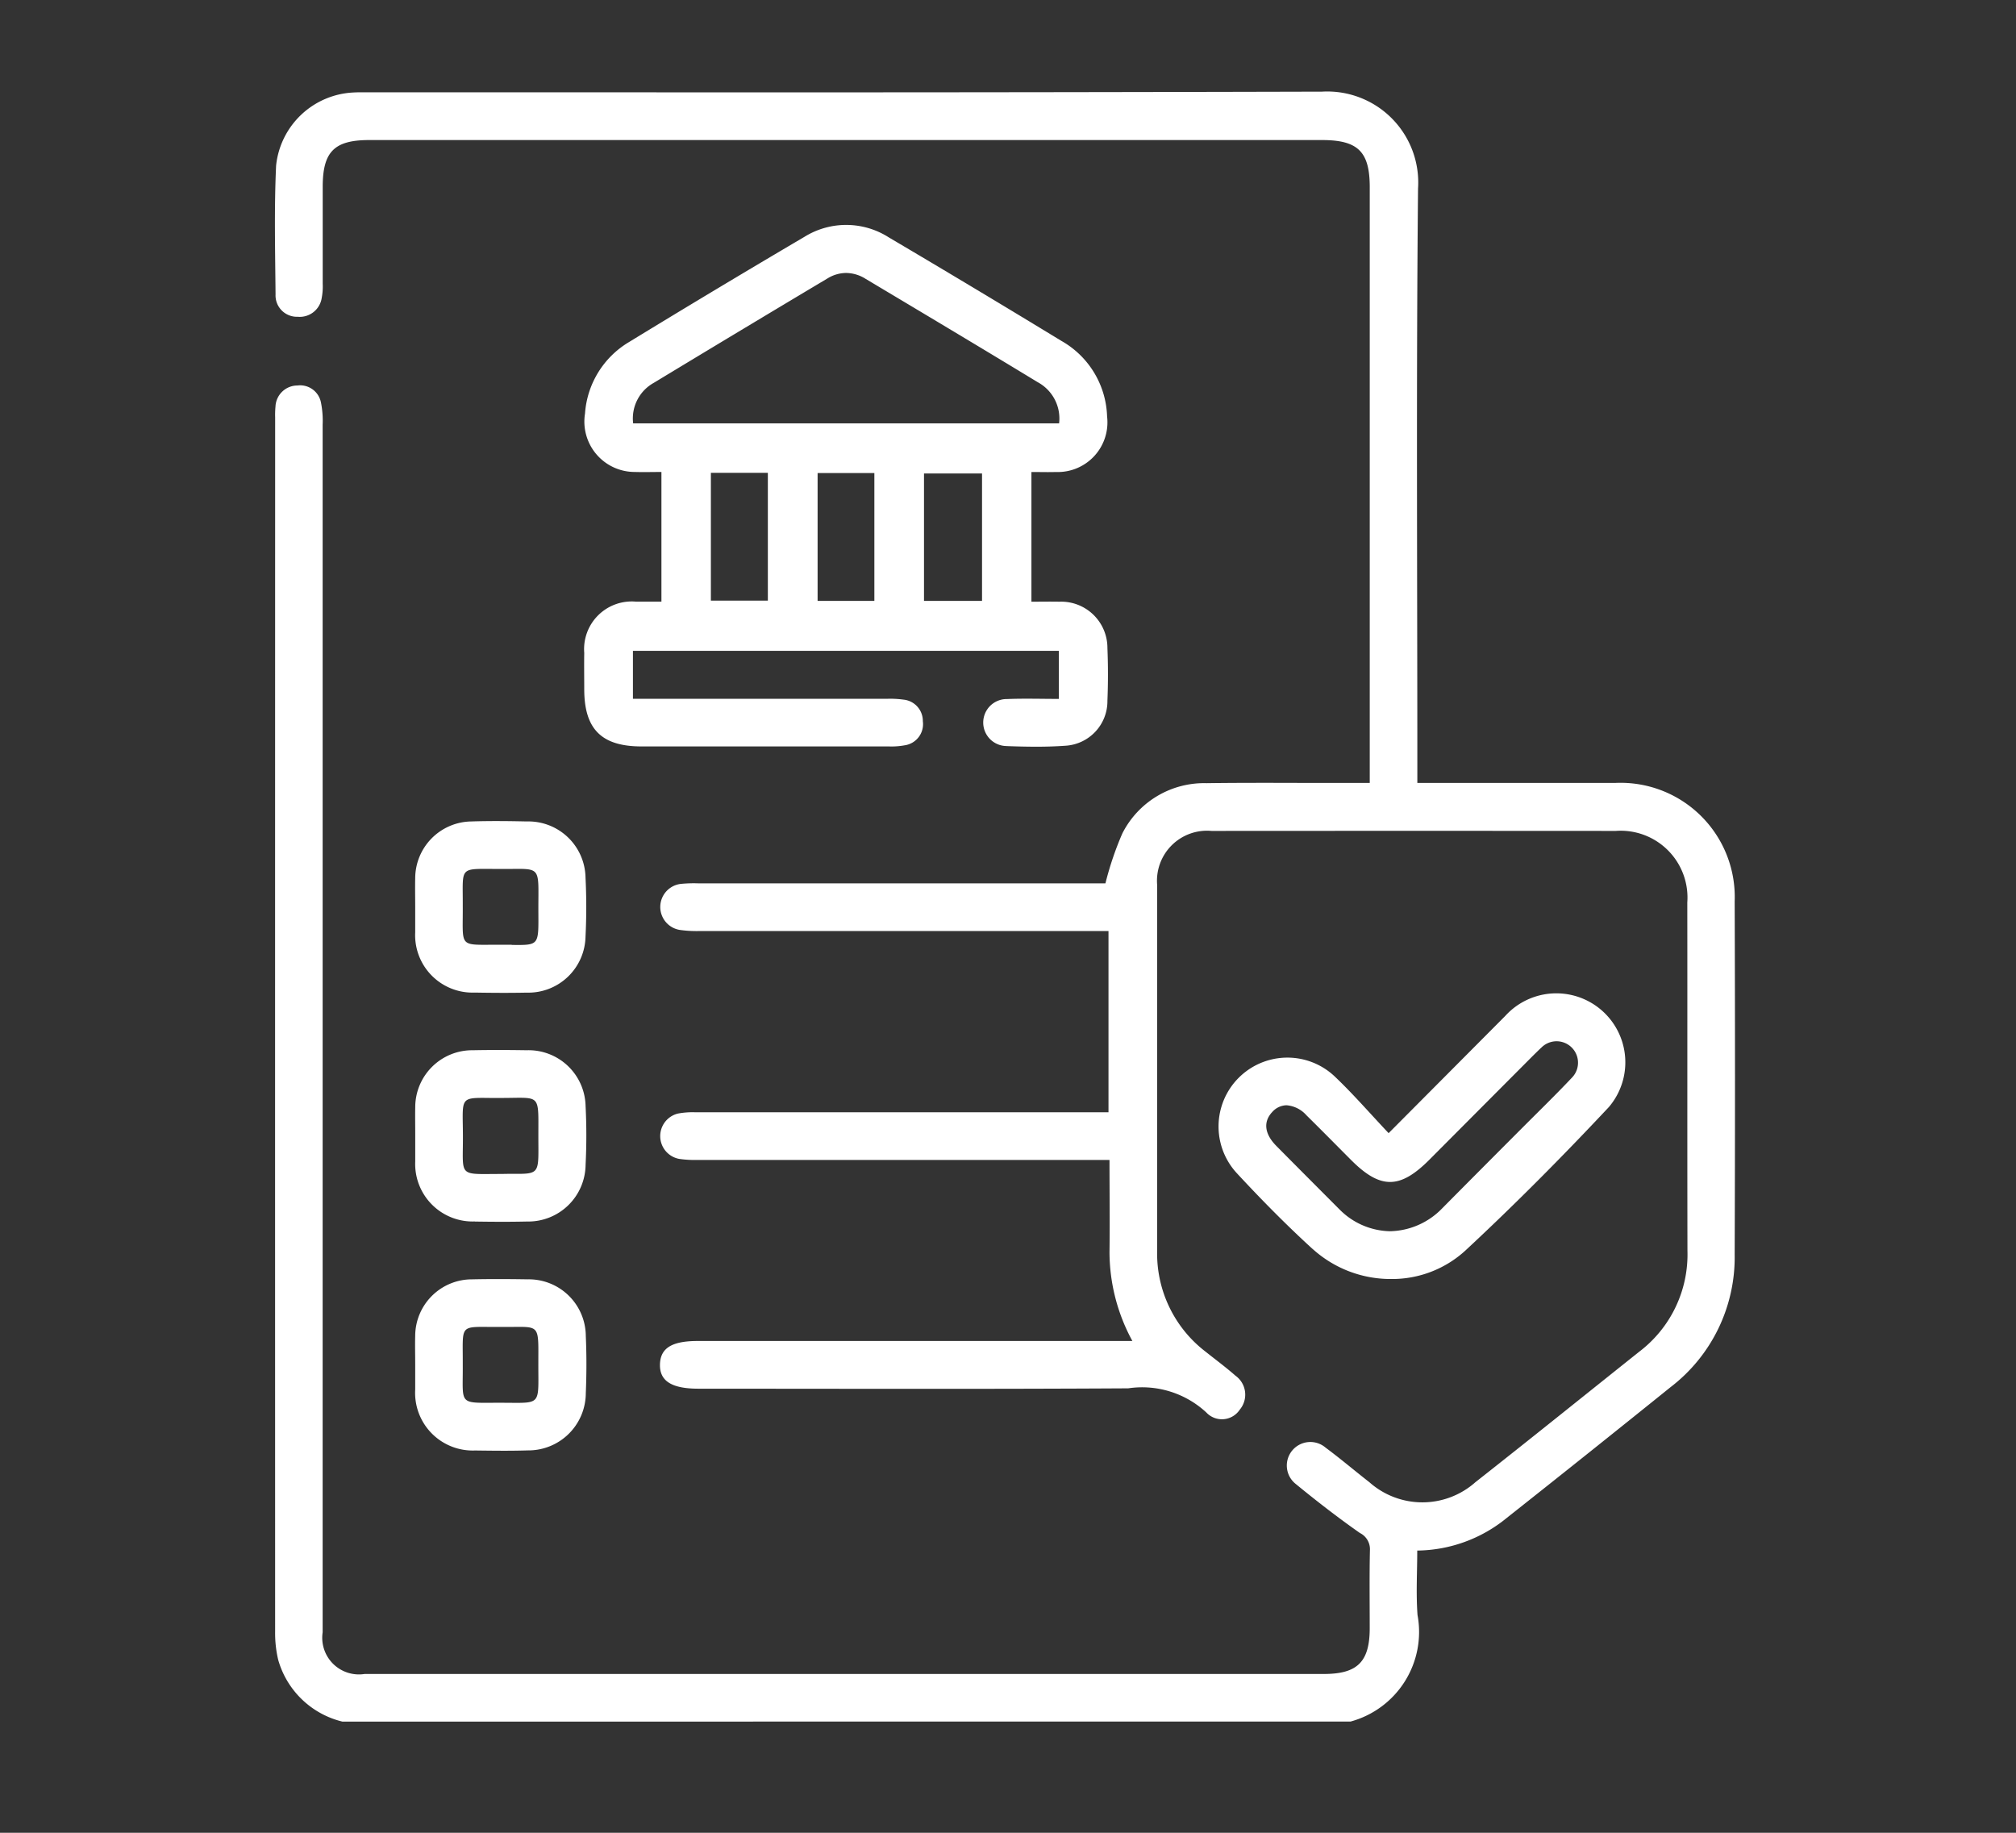 <svg xmlns="http://www.w3.org/2000/svg" xmlns:xlink="http://www.w3.org/1999/xlink" width="66" height="60" viewBox="0 0 66 60">
  <rect x="0" y="0" width="66" height="60" fill="#333333" stroke="none"/>
  <defs>
    <clipPath id="clip-dep">
      <rect width="66" height="60"/>
    </clipPath>
  </defs>
  <g id="dep" clip-path="url(#clip-dep)">
    <path id="Union_7" data-name="Union 7" d="M2.946,54.153a2.891,2.891,0,0,1-2.1-2.024,3.829,3.829,0,0,1-.1-.926Q.743,31.331.747,11.46A2.84,2.84,0,0,1,.758,11.1a.72.72,0,0,1,.719-.687.694.694,0,0,1,.77.56,3.022,3.022,0,0,1,.055.722q0,19.481,0,38.962c0,.191,0,.382,0,.573a1.2,1.2,0,0,0,1.375,1.364q8.3,0,16.609,0H35.081c1.1,0,1.5-.4,1.5-1.5,0-.851-.012-1.7.007-2.552a.593.593,0,0,0-.33-.564c-.722-.506-1.42-1.048-2.1-1.605a.77.77,0,1,1,.983-1.185c.487.361.949.755,1.427,1.127a2.614,2.614,0,0,0,3.474,0c1.8-1.415,3.577-2.848,5.365-4.273a3.994,3.994,0,0,0,1.576-3.3c-.008-3.8,0-7.6-.005-11.407a2.186,2.186,0,0,0-2.342-2.34q-6.618-.005-13.235,0a1.638,1.638,0,0,0-1.778,1.781c0,3.976,0,7.952,0,11.928a4.045,4.045,0,0,0,1.592,3.345c.325.259.66.507.972.781a.763.763,0,0,1,.142,1.108.7.7,0,0,1-1.1.093,3.091,3.091,0,0,0-2.555-.788c-4.688.028-9.377.013-14.066.012-.879,0-1.276-.25-1.263-.794s.4-.768,1.243-.768H28.811a6.1,6.1,0,0,1-.749-2.905c.013-.986,0-1.973,0-3.022H27.41q-6.384,0-12.768,0H14.58a3.516,3.516,0,0,1-.61-.035.759.759,0,0,1-.033-1.484,2.608,2.608,0,0,1,.572-.041h.047q6.384,0,12.768,0h.705V28.272h-.654q-6.358,0-12.716,0a3.952,3.952,0,0,1-.672-.037.761.761,0,0,1,.034-1.505,4.309,4.309,0,0,1,.57-.019H27.929a10.377,10.377,0,0,1,.554-1.635,3,3,0,0,1,2.756-1.644c1.1-.015,2.2-.011,3.3-.008l1.421,0h.622V22.83q0-9.454,0-18.908c0-1.165-.385-1.544-1.563-1.544H3.827c-1.144,0-1.522.38-1.523,1.528,0,1.059,0,2.118,0,3.177a1.977,1.977,0,0,1-.033.465.727.727,0,0,1-.786.615.7.7,0,0,1-.725-.732C.748,6.025.713,4.617.778,3.214A2.673,2.673,0,0,1,3.311.821c.173-.01.346-.006.519-.006q3.973,0,7.947,0Q23.4.824,35.023.793a2.979,2.979,0,0,1,3.14,3.171c-.061,6.25-.023,12.5-.023,18.751v.709H38.7c1.972,0,3.945,0,5.917,0a3.739,3.739,0,0,1,3.912,3.881q.021,5.782,0,11.563a5.353,5.353,0,0,1-2.1,4.337q-2.67,2.152-5.36,4.279a4.7,4.7,0,0,1-2.932,1.07c0,.7-.043,1.408.009,2.111a3.039,3.039,0,0,1-2.193,3.487Zm4.365-8.876a1.887,1.887,0,0,1-1.979-1.995c0-.277,0-.554,0-.832h0c0-.312-.009-.624,0-.935A1.858,1.858,0,0,1,7.2,39.675c.6-.013,1.208-.01,1.812,0a1.866,1.866,0,0,1,1.905,1.855c.028.622.026,1.248,0,1.87A1.88,1.88,0,0,1,9.02,45.275c-.262.008-.525.011-.788.011C7.925,45.286,7.618,45.282,7.311,45.278Zm1.113-1.56c1.035.009.939.018.939-1.245s.071-1.249-.84-1.239c-.12,0-.258,0-.415,0-.139,0-.261,0-.37,0-.965-.008-.843-.015-.849,1.211q0,.026,0,.052c.009,1.319-.167,1.221,1.219,1.219h.033Zm26.3-5.024c-.87-.793-1.7-1.637-2.5-2.5a2.254,2.254,0,0,1,3.195-3.175c.614.581,1.17,1.225,1.781,1.871l3.818-3.837a2.259,2.259,0,0,1,3.395,2.98c-1.516,1.618-3.081,3.195-4.7,4.7a3.549,3.549,0,0,1-2.431.932A3.8,3.8,0,0,1,34.728,38.694ZM33.387,34.2c-.294.315-.254.708.13,1.1.692.7,1.392,1.4,2.089,2.1a2.388,2.388,0,0,0,1.636.7,2.437,2.437,0,0,0,1.705-.743q1.3-1.311,2.6-2.613c.55-.552,1.109-1.094,1.644-1.661a.7.7,0,1,0-.985-1c-.1.092-.2.193-.3.291q-1.686,1.692-3.372,3.385c-.963.966-1.6.97-2.555.017-.489-.49-.974-.984-1.468-1.47a.971.971,0,0,0-.655-.33A.643.643,0,0,0,33.387,34.2Zm-26.1,3.58a1.883,1.883,0,0,1-1.954-1.966c0-.294,0-.589,0-.883s-.006-.589,0-.884a1.866,1.866,0,0,1,1.885-1.872c.587-.012,1.174-.009,1.761,0a1.868,1.868,0,0,1,1.931,1.831c.033.639.032,1.283,0,1.922A1.877,1.877,0,0,1,9,37.782q-.411.009-.821.009Q7.73,37.79,7.287,37.783Zm1.152-1.56c1.023.01.923.021.925-1.274,0-1.359.081-1.212-1.181-1.209-.145,0-.275,0-.389,0-1.049-.012-.9-.025-.9,1.3,0,1.289-.151,1.192,1.195,1.188h.055ZM7.278,30.287a1.88,1.88,0,0,1-1.946-1.972c0-.277,0-.554,0-.831,0-.312-.007-.624,0-.935a1.864,1.864,0,0,1,1.841-1.864c.6-.02,1.208-.013,1.812,0a1.871,1.871,0,0,1,1.923,1.841c.032.639.032,1.283,0,1.922a1.873,1.873,0,0,1-1.924,1.841q-.421.008-.842.007T7.278,30.287Zm1.213-1.56c.928.009.877.018.873-1.179,0-1.333.1-1.32-.908-1.308-.114,0-.242,0-.386,0-1.332,0-1.173-.108-1.181,1.2.01,1.3-.141,1.289.905,1.282h.7Zm16.194-6.511a.769.769,0,1,1,.024-1.538c.55-.023,1.1-.005,1.694-.005V19.1H12.46v1.569H20.8a3.17,3.17,0,0,1,.517.028.7.7,0,0,1,.634.706.7.7,0,0,1-.6.79,2.4,2.4,0,0,1-.514.036h-.053q-4.021,0-8.041,0c-1.308,0-1.873-.563-1.877-1.861,0-.4-.007-.8,0-1.2a1.56,1.56,0,0,1,1.693-1.679c.259,0,.517,0,.834,0V13.244c-.293,0-.581.009-.867,0a1.649,1.649,0,0,1-1.635-1.91,2.962,2.962,0,0,1,1.444-2.345q2.855-1.745,5.739-3.442a2.59,2.59,0,0,1,2.765.019q2.837,1.674,5.65,3.388a2.946,2.946,0,0,1,1.494,2.473,1.626,1.626,0,0,1-1.677,1.818c-.256.008-.513,0-.8,0v4.246c.3,0,.61-.006.914,0a1.514,1.514,0,0,1,1.574,1.52c.023.572.023,1.146,0,1.718a1.462,1.462,0,0,1-1.39,1.478c-.311.022-.623.031-.936.031S25.012,22.23,24.685,22.217Zm-6.179-4.752h1.858V13.279H18.506Zm3.483,0h1.9V13.294h-1.9Zm-6.977-.009h1.865V13.272H15.012ZM18.833,6.906q-2.85,1.7-5.69,3.42a1.332,1.332,0,0,0-.676,1.327H26.412a1.351,1.351,0,0,0-.7-1.348c-1.876-1.14-3.762-2.265-5.647-3.391a1.217,1.217,0,0,0-.627-.185A1.173,1.173,0,0,0,18.833,6.906Z" transform="translate(8.261 2.207)" fill="#fff"/>
  </g>
</svg>
